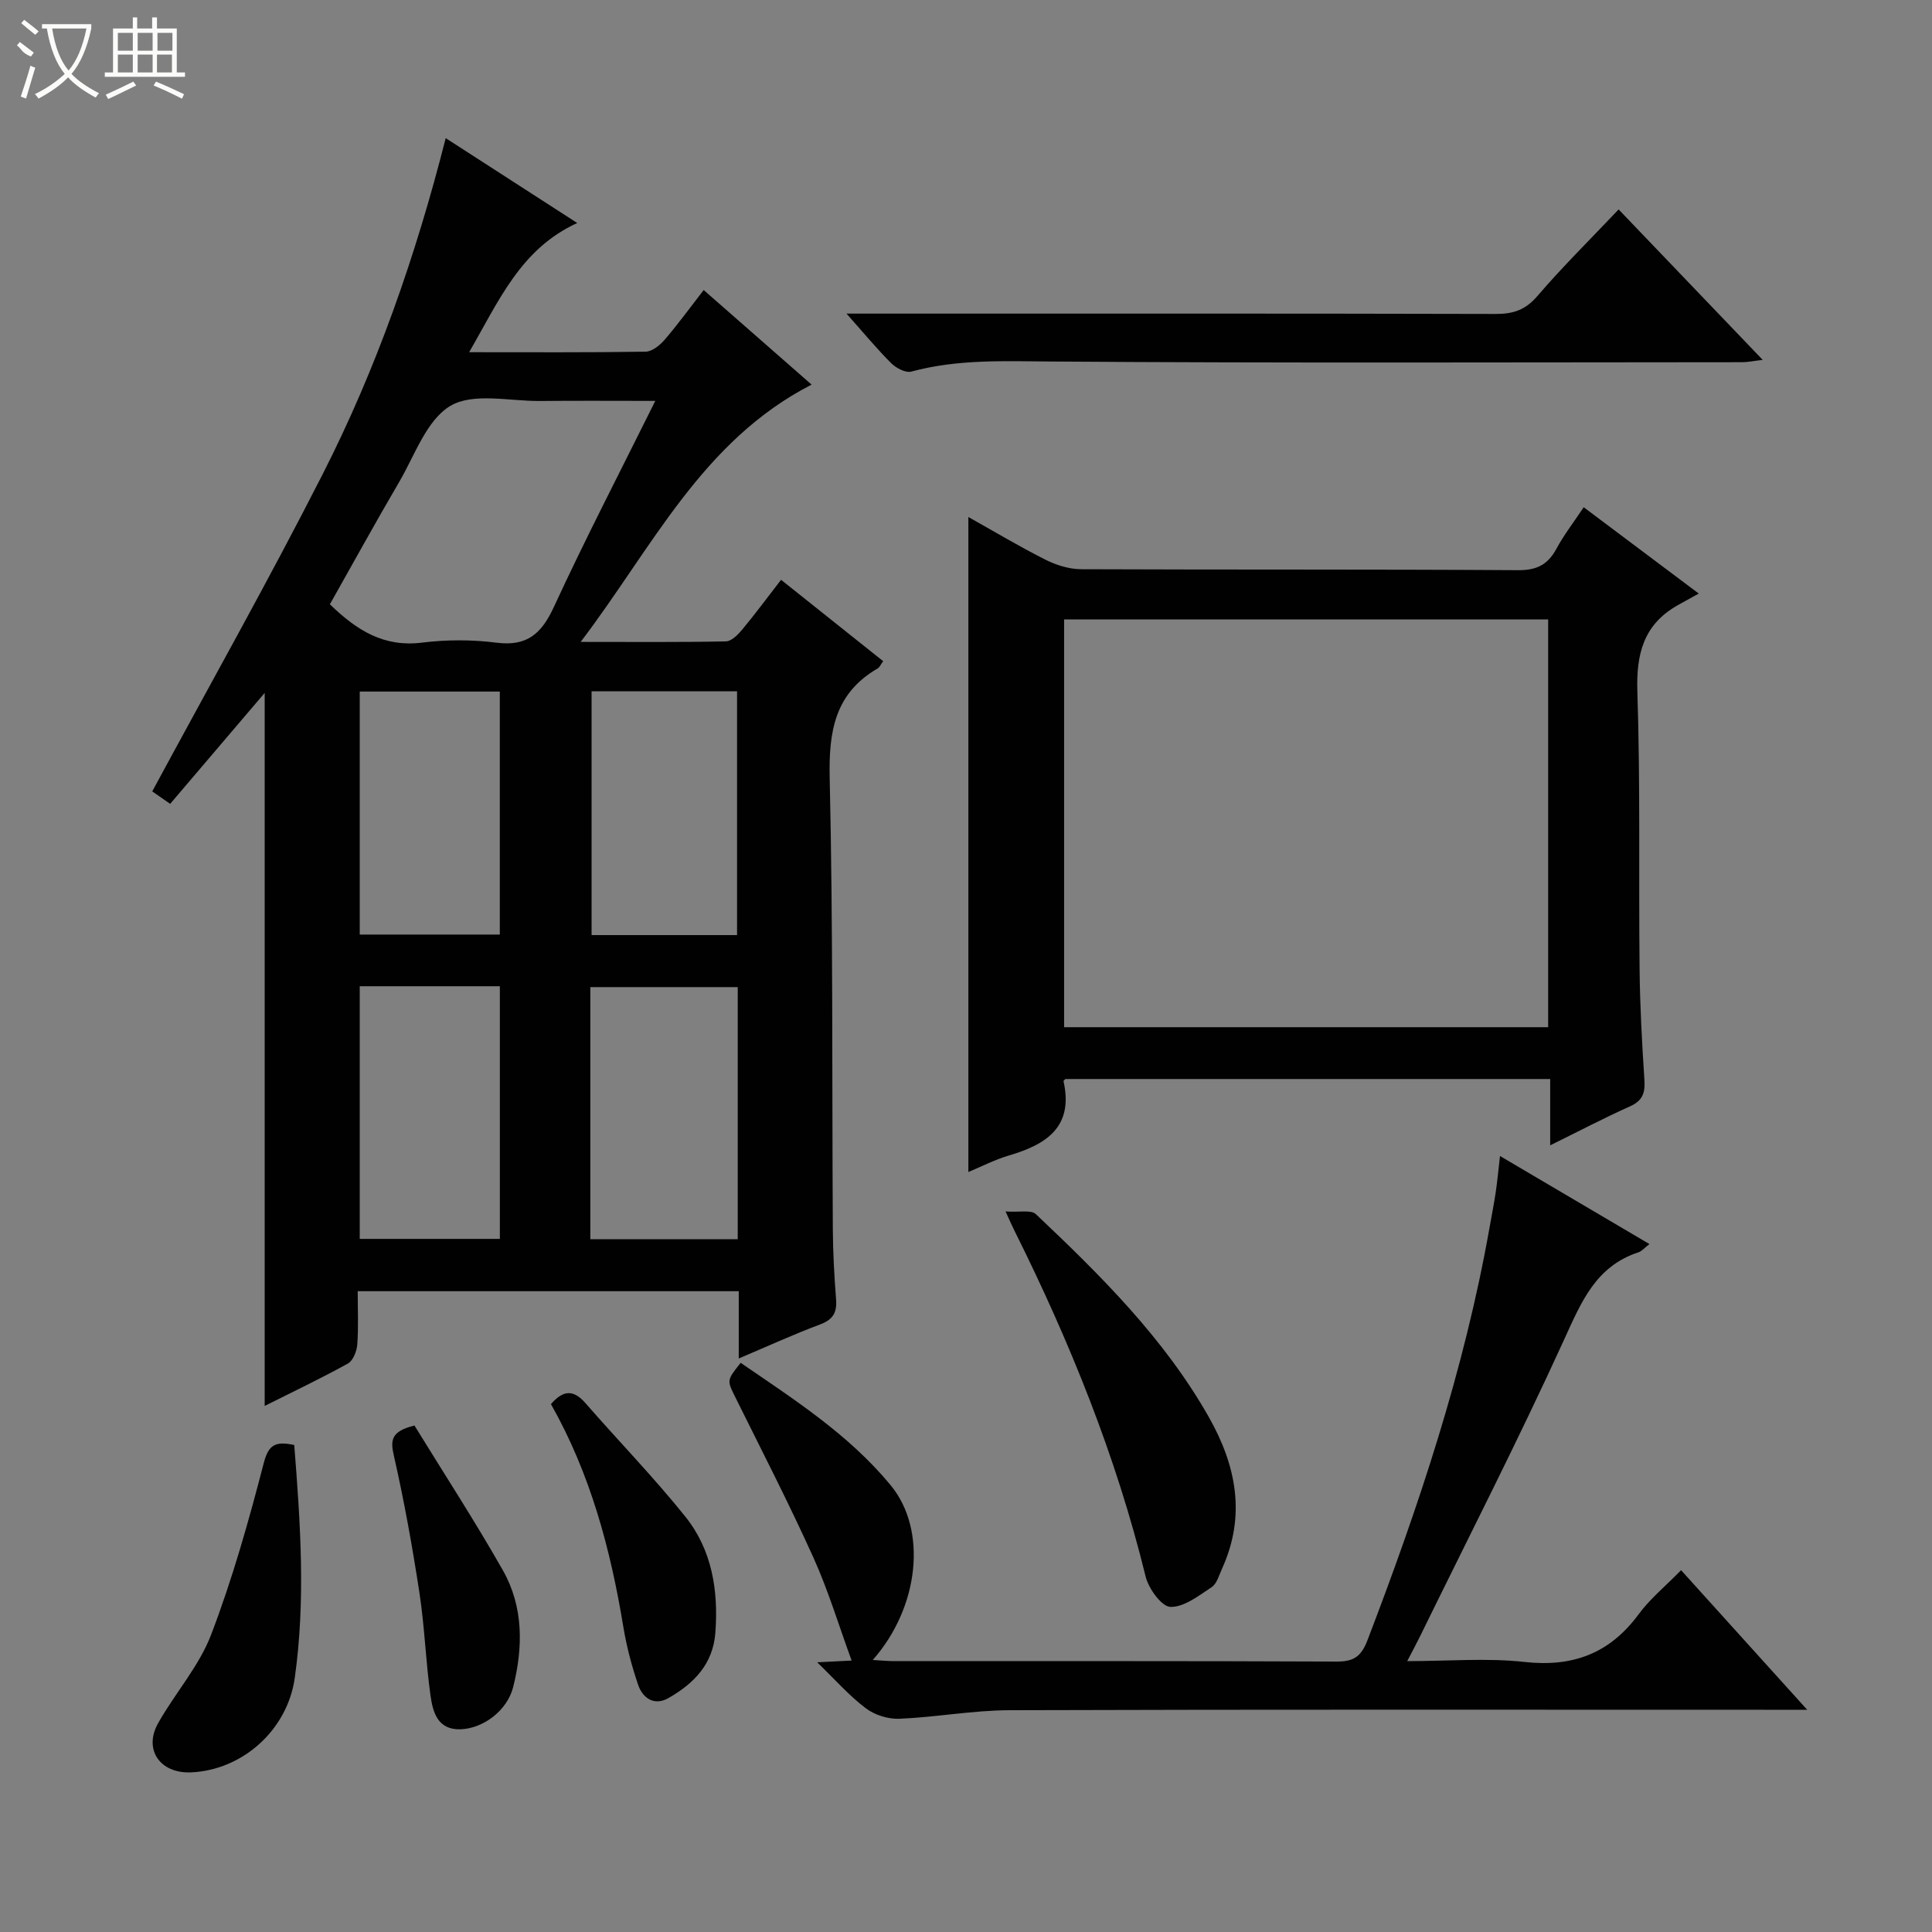 <svg enable-background="new 0 0 400 400" viewBox="0 0 400 400" xmlns="http://www.w3.org/2000/svg"><rect x="0" y="0" width="400" height="400" fill="#808080" stroke="none"/><g fill="#010102"><path d="m92.28 28.6c9.43 6.09 18.21 11.75 27.23 17.57-11.71 5.36-16.18 16.04-22.38 26.75 12.99 0 24.77.08 36.54-.11 1.34-.02 2.94-1.32 3.92-2.45 2.71-3.14 5.15-6.51 8.1-10.31 7.48 6.55 14.76 12.93 22.34 19.58-22.71 11.68-32.9 33.66-47.81 53.27 10.92 0 20.5.09 30.07-.11 1.17-.02 2.52-1.41 3.41-2.48 2.65-3.19 5.12-6.54 8.01-10.27 7.16 5.71 14.12 11.25 21.14 16.85-.56.76-.75 1.28-1.12 1.49-8.92 5.17-10.17 13.07-9.95 22.76.71 31.14.46 62.3.65 93.45.03 4.81.3 9.63.67 14.43.21 2.7-.61 4.18-3.28 5.18-5.54 2.07-10.94 4.55-16.87 7.06 0-5.02 0-9.32 0-13.93-26.31 0-52.35 0-78.89 0 0 3.8.18 7.44-.09 11.04-.1 1.39-.88 3.35-1.95 3.94-5.64 3.12-11.48 5.89-17.22 8.77 0-49.52 0-98.65 0-147.62-6.32 7.42-12.89 15.13-19.57 22.97-1.79-1.24-2.98-2.07-3.71-2.58 11.88-22.02 24.05-43.6 35.28-65.67 11.17-21.94 19.27-45.15 25.48-69.58zm43.39 54.4c-8.58 0-16.23-.06-23.87.02-6.29.06-13.8-1.79-18.53 1-4.96 2.92-7.4 10.28-10.67 15.85-4.92 8.39-9.6 16.93-14.3 25.24 5.67 5.52 11.29 8.91 19.05 7.94 5.08-.63 10.37-.64 15.45.01 6.35.81 9.32-1.88 11.87-7.39 6.52-14.12 13.69-27.94 21-42.67zm-13.45 173.56h30.52c0-17.62 0-34.87 0-52.19-10.3 0-20.34 0-30.52 0zm-47.74-52.37v52.31h29.01c0-17.67 0-34.9 0-52.31-9.78 0-19.23 0-29.01 0zm48-61.06v50.47h30.12c0-17.03 0-33.73 0-50.47-10.19 0-19.99 0-30.12 0zm-48 .05v50.31h29c0-17 0-33.57 0-50.31-9.78 0-19.23 0-29 0z"/><path d="m327.89 105.02c7.69 5.77 14.97 11.23 23.82 17.87-1.82 1.01-3.1 1.7-4.37 2.42-7.06 4-8.6 10.07-8.34 17.93.63 19.14.25 38.31.46 57.46.08 7.64.5 15.29 1 22.92.17 2.65-.37 4.26-2.97 5.43-5.4 2.42-10.66 5.18-16.54 8.08 0-4.85 0-9.1 0-13.73-33.75 0-67.1 0-100.38 0-.18.21-.41.35-.38.44 2.14 9.54-3.61 13.14-11.39 15.42-2.82.83-5.47 2.21-8.31 3.39 0-45.34 0-90.22 0-135.61 5.25 2.94 10.47 6.07 15.88 8.8 2.26 1.14 4.95 2 7.46 2.01 30.15.13 60.31 0 90.47.2 3.89.03 6.16-1.16 7.94-4.43 1.48-2.77 3.43-5.28 5.65-8.6zm-7.36 23.22c-33.61 0-66.82 0-100.22 0v84.43h100.22c0-28.15 0-56.04 0-84.43z"/><path d="m169.19 344.16c3.34-.17 5.42-.27 7.13-.36-2.62-7.15-4.81-14.45-7.92-21.34-5.05-11.18-10.67-22.1-16.12-33.1-1.77-3.57-1.88-3.52 1.07-7.2 11.05 7.58 22.42 14.86 31.06 25.35 7.64 9.28 5.91 25.25-3.71 36.17 1.74.1 3.13.24 4.52.24 30.49.01 60.99-.05 91.48.09 3.53.02 5.11-1 6.42-4.42 10.65-27.8 20.05-55.96 25.26-85.36.43-2.45.92-4.9 1.29-7.36.33-2.22.53-4.47.89-7.53 10.69 6.3 20.63 12.15 30.94 18.23-1.02.78-1.58 1.48-2.29 1.71-8.84 2.91-11.83 10.3-15.37 18.06-9.43 20.68-19.8 40.95-29.8 61.37-.72 1.47-1.49 2.9-2.69 5.21 8.55 0 16.51-.69 24.29.17 10.04 1.11 17.66-1.78 23.64-9.9 2.34-3.18 5.5-5.75 8.77-9.1 8.57 9.49 16.87 18.67 26.11 28.9-2.78 0-4.47 0-6.16 0-52.99 0-105.97-.08-158.96.09-7.6.02-15.2 1.45-22.81 1.77-2.32.1-5.11-.76-6.96-2.16-3.39-2.54-6.24-5.81-10.08-9.53z"/><path d="m175.26 64.93h6.58c42.63 0 85.25-.04 127.88.07 3.61.01 6.13-.85 8.58-3.71 5.18-6.04 10.87-11.65 16.82-17.93 9.84 10.27 19.55 20.41 29.83 31.15-1.88.22-3.07.48-4.26.48-47.62.02-95.25.2-142.87-.14-9.83-.07-19.52-.52-29.13 2.08-1.17.32-3.14-.71-4.15-1.71-2.94-2.92-5.59-6.14-9.28-10.29z"/><path d="m208.19 250.82c2.87.2 5.28-.38 6.27.55 13.43 12.71 26.57 25.71 35.81 42.01 5.69 10.04 7.73 20.41 2.75 31.37-.62 1.36-1.07 3.13-2.17 3.86-2.67 1.76-5.7 4.16-8.53 4.08-1.81-.05-4.52-3.78-5.13-6.28-6.12-24.99-15.71-48.62-27.14-71.58-.38-.72-.7-1.49-1.86-4.01z"/><path d="m60.92 299.17c1.28 16.2 2.38 32.23.1 48.27-1.53 10.76-10.83 19.06-21.49 19.51-6.39.27-9.87-4.72-6.79-10.19 3.49-6.2 8.45-11.75 10.96-18.29 4.42-11.55 7.79-23.54 10.9-35.53.99-3.86 2.42-4.59 6.32-3.77z"/><path d="m114.07 290.71c2.62-3.06 4.76-2.94 7.15-.2 6.85 7.86 14.15 15.36 20.67 23.49 5.52 6.89 6.87 15.26 6.22 24.01-.48 6.56-4.48 10.55-9.68 13.54-2.93 1.69-5.35.1-6.32-2.75-1.32-3.88-2.38-7.9-3.05-11.94-2.65-16.1-6.81-31.69-14.99-46.15z"/><path d="m85.81 295.14c6.1 9.92 12.51 19.77 18.3 29.97 4.29 7.56 4.21 15.93 2.13 24.2-1.21 4.79-6.14 8.57-10.91 8.72-4.76.14-5.72-3.59-6.2-7-.99-7.05-1.21-14.21-2.29-21.25-1.45-9.49-3.15-18.97-5.28-28.33-.75-3.26-.66-5.1 4.25-6.31z"/></g><path d="m6.4 11.7c-2-.8-1.9-1.6-2.9-2.3l.6-.7c.9.7 1.9 1.4 2.9 2.2zm-2.1 8.3c.7-2.1 1.4-4.2 2-6.4.2.1.6.3 1 .4-.7 2.3-1.3 4.4-1.9 6.4zm3-12.8c-1.1-.9-2.1-1.7-2.9-2.4l.6-.7c1 .8 2 1.5 3 2.4zm1.4-1.3v-.9h10.2v.9c-.9 4.2-2.3 7.3-4.1 9.4 1.3 1.4 3.2 2.7 5.7 4-.2.2-.4.5-.7.9-2.5-1.4-4.4-2.7-5.7-4.2-1.4 1.5-3.5 3-6.1 4.4 0 0 0 0-.1-.1-.3-.4-.5-.7-.7-.8 2.7-1.3 4.7-2.8 6.2-4.2-1.8-2.2-3-5.3-3.7-9.4zm9.2 0h-7.1c.6 3.8 1.7 6.7 3.4 8.7 1.7-2 2.9-4.8 3.7-8.7z" fill="#fbfcfa"/><path d="m31.6 3.6h.9v2.3h4.1v9.1h1.7v.9h-16.6v-.9h1.7v-9.1h4.1v-2.3h.9v2.3h3.1v-2.3zm-4 13.3.6.8c-1.9.9-3.8 1.9-5.8 2.8-.2-.3-.3-.6-.5-.9 2-.9 3.9-1.8 5.7-2.7zm-3.2-10.1v3.7h3.1v-3.7zm0 4.5v3.7h3.1v-3.7zm4.1-4.5v3.7h3.1v-3.7zm0 4.5v3.7h3.1v-3.7zm9.1 9.1c-2.1-1.1-4.1-2-5.8-2.7l.5-.8c2.2.9 4.1 1.8 5.8 2.6l-.4.9zm-1.9-13.6h-3.1v3.7h3.1zm-3.2 4.5v3.7h3.1v-3.7z" fill="#fbfcfa"/></svg>
